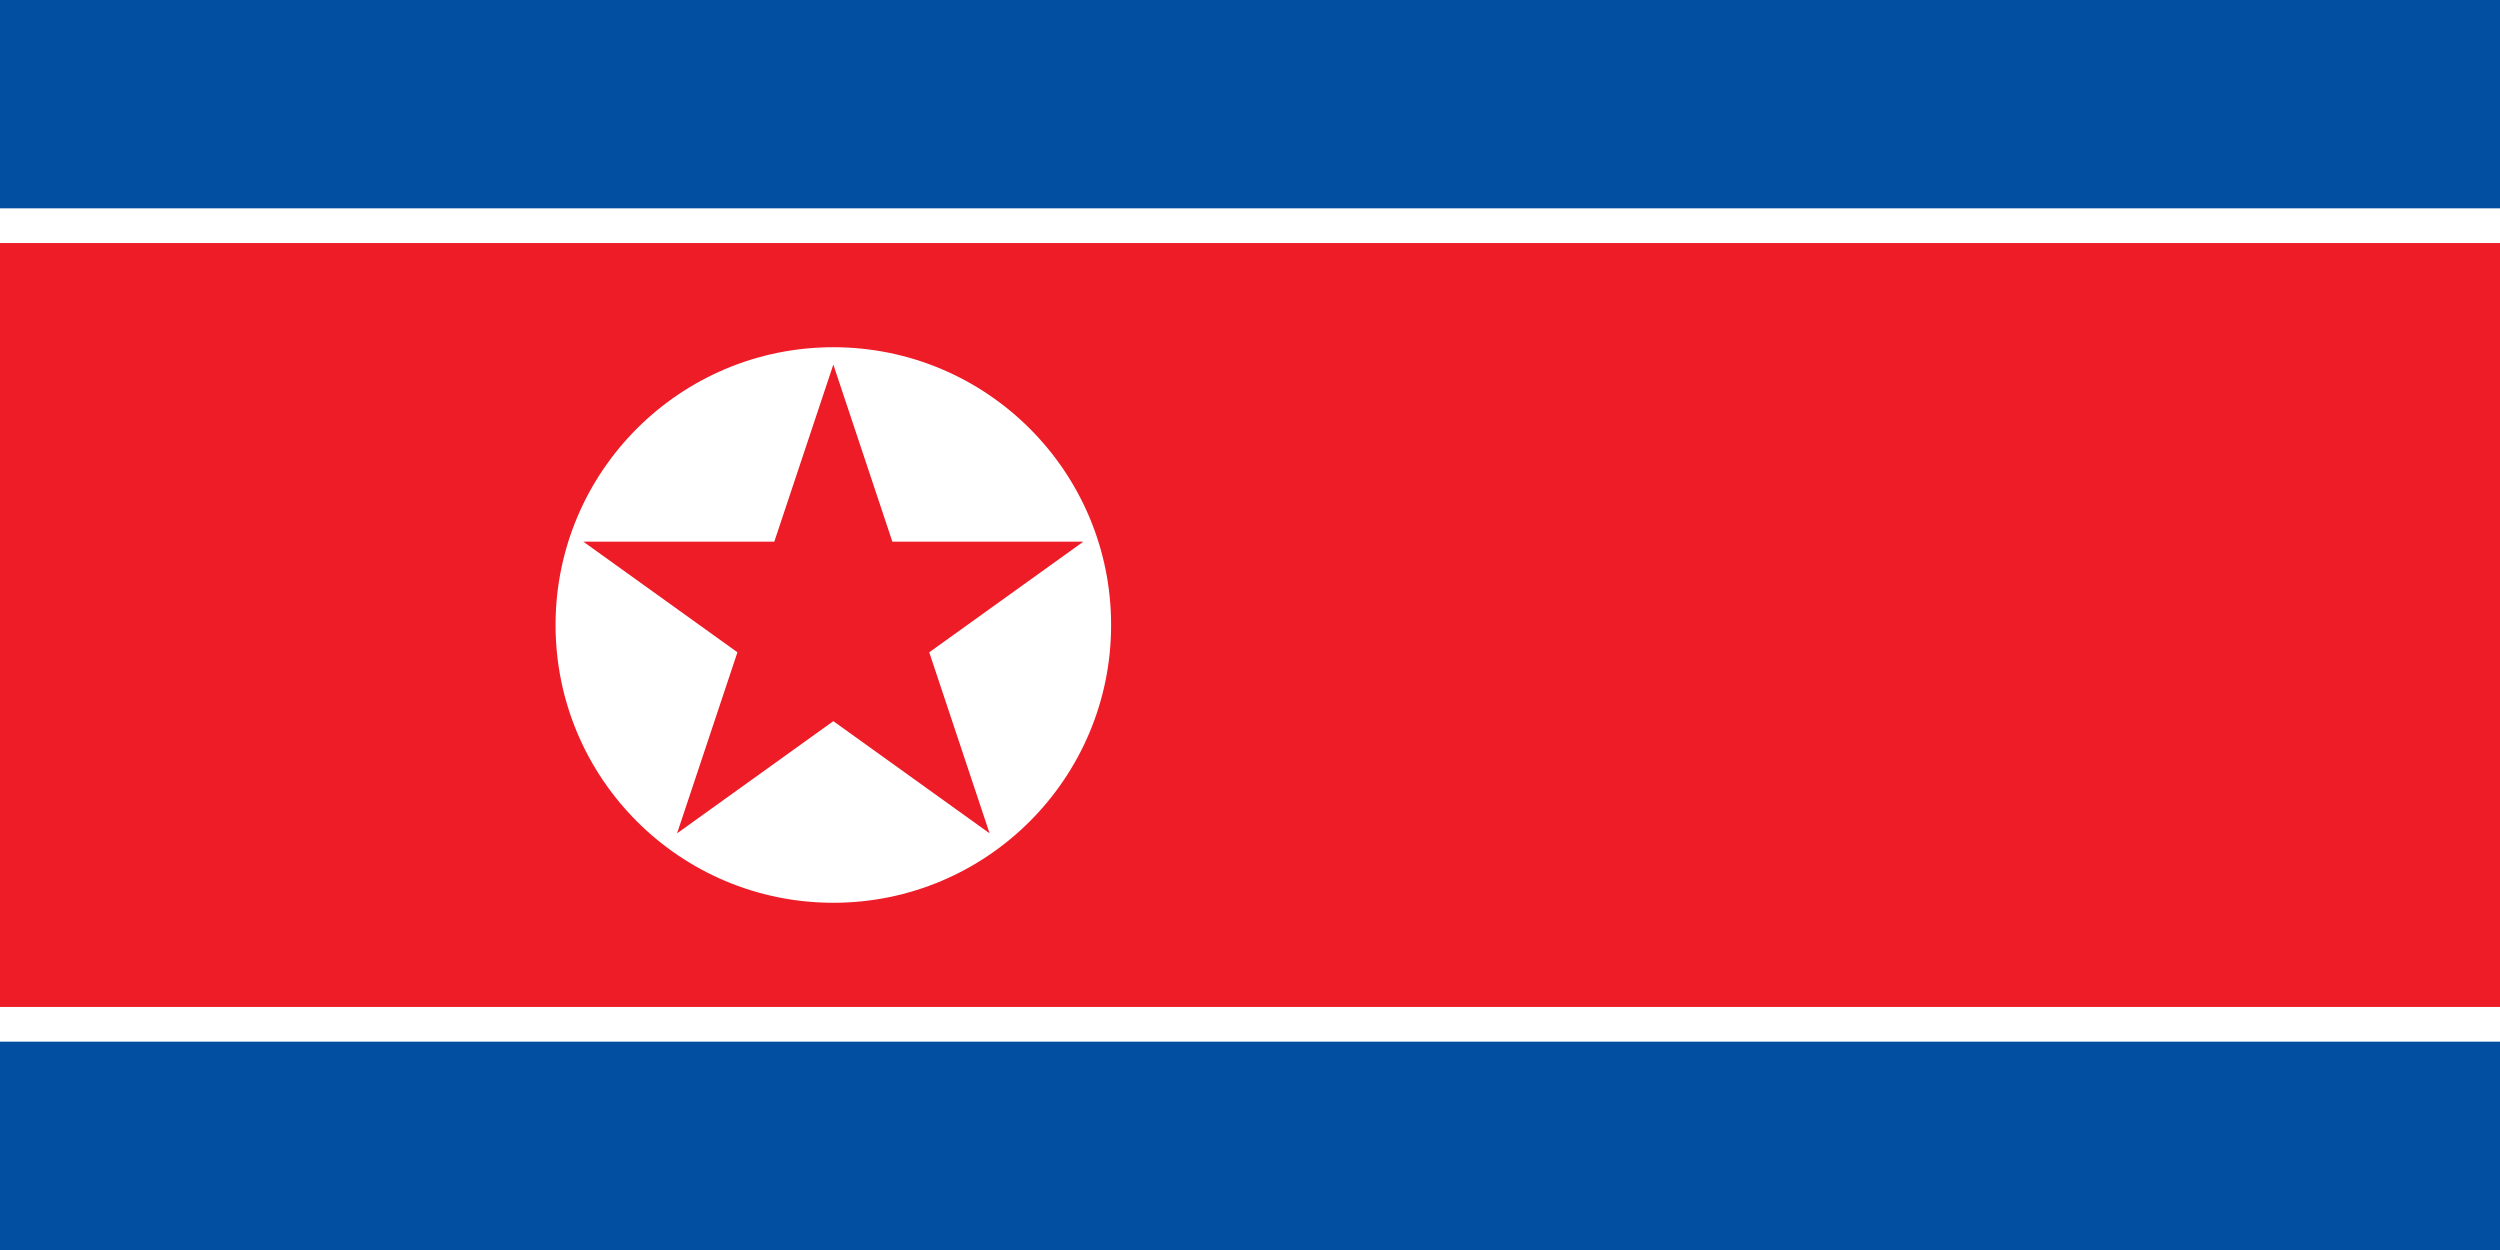 <svg xmlns="http://www.w3.org/2000/svg" width="1600" height="800" viewBox="0 0 72 36" fill="#ED1C27">
    <path fill="#024FA2" d="M0,0H73V36H0z"/>
    <path fill="#fff"  d="M0,6H72v24H0z"/>
    <path d="M0,7H72V29H0z"/>
    <circle fill="#fff" cx="24" cy="18" r="8"/>
    <path d="M0-25L15,20L-24-8L24-8L-15,20" transform="translate(24,18)scale(0.3)" />
</svg>